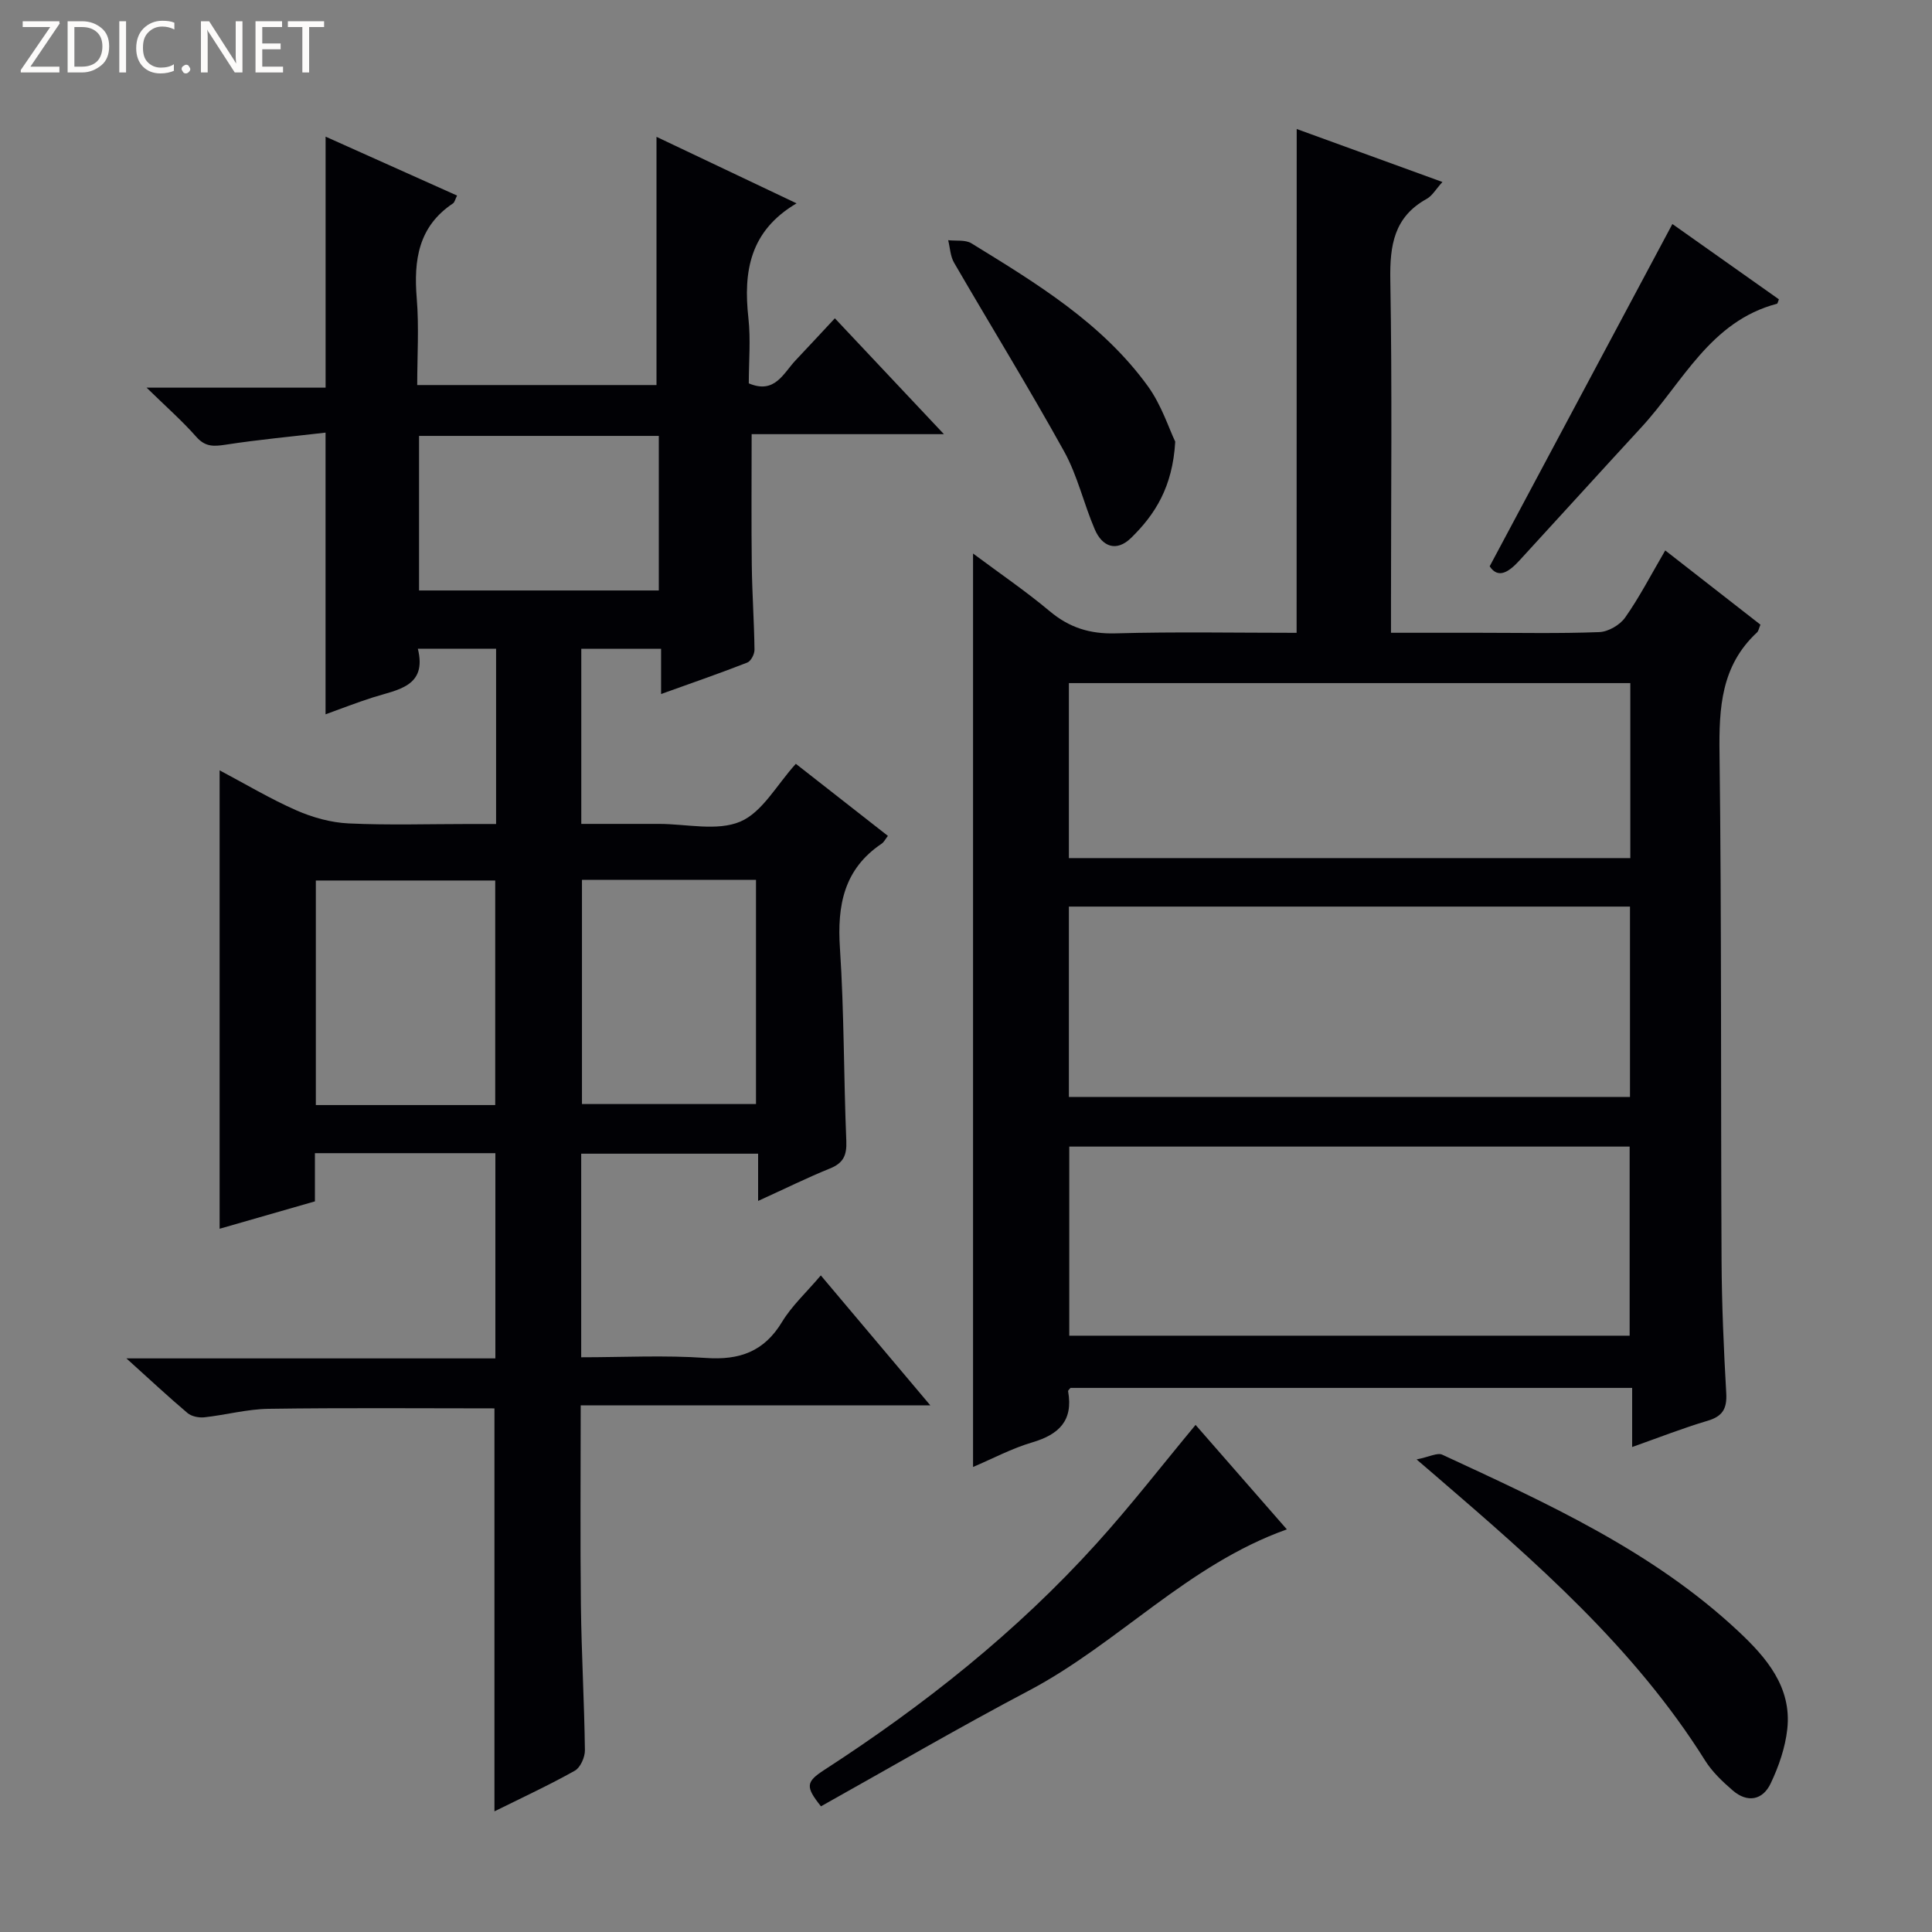 <svg enable-background="new 0 0 400 400" viewBox="0 0 400 400" xmlns="http://www.w3.org/2000/svg"><rect x="0" y="0" width="400" height="400" fill="#808080" stroke="none"/><g fill="#fcfbfa"><path d="m12.4 4.8-6.1 9h6v1.2h-8v-.5l6.1-8.9h-5.7v-1.2h7.6v.4z"/><path d="m14 15v-10.6h3c1.6 0 2.9.5 4 1.4s1.6 2.2 1.6 3.8-.5 3-1.6 3.9-2.4 1.5-4 1.5zm1.4-9.4v8.2h1.6c1.3 0 2.4-.4 3.1-1.1s1.1-1.8 1.1-3.1-.4-2.3-1.2-3-1.8-1-3.1-1z"/><path d="m26.1 4.4v10.6h-1.4v-10.6z"/><path d="m36.1 14.6c-.8.4-1.8.6-2.9.6-1.5 0-2.7-.5-3.6-1.4s-1.4-2.2-1.4-3.8c0-1.7.5-3.1 1.5-4.1s2.3-1.6 3.9-1.6c1 0 1.8.1 2.5.4v1.4c-.8-.4-1.6-.6-2.5-.6-1.2 0-2.1.4-2.9 1.2s-1.1 1.8-1.1 3.2c0 1.3.3 2.3 1 3s1.6 1.1 2.7 1.1c1 0 2-.2 2.7-.7v1.3z"/><path d="m37.6 14.3c0-.2.1-.5.3-.6s.4-.3.6-.3c.3 0 .5.1.6.3s.3.4.3.6-.1.4-.3.6-.4.3-.6.3c-.3 0-.5-.1-.6-.3s-.3-.4-.3-.6z"/><path d="m50.2 15h-1.6l-5.3-8.2c-.2-.2-.3-.5-.4-.7 0 .2.1.7.1 1.5v7.4h-1.4v-10.6h1.7l5.2 8.1c.2.4.4.6.4.7 0-.3-.1-.8-.1-1.5v-7.3h1.4z"/><path d="m58.6 15h-5.7v-10.6h5.5v1.2h-4.1v3.4h3.8v1.2h-3.8v3.6h4.3z"/><path d="m67.1 5.6h-3.1v9.4h-1.4v-9.4h-3v-1.2h7.5z"/></g><path d="m156.96 248.64c0-3.72 0-6.53 0-9.78-12.31 0-24.34 0-36.63 0v42.15c8.64 0 17.26-.46 25.81.14 6.99.49 12.06-1.31 15.78-7.47 2.03-3.35 5.04-6.1 8.02-9.62 7.48 8.88 14.71 17.46 22.67 26.9-24.66 0-48.33 0-72.38 0 0 14.23-.12 27.85.04 41.46.12 9.98.7 19.95.83 29.93.02 1.45-.93 3.61-2.1 4.26-5.33 2.99-10.89 5.56-16.63 8.41 0-28.08 0-55.73 0-83.43-15.55 0-31.15-.14-46.75.09-4.44.06-8.86 1.27-13.31 1.76-1.13.12-2.65-.18-3.48-.88-4.05-3.42-7.92-7.05-12.66-11.32h76.39c0-14.4 0-28.28 0-42.49-12.34 0-24.6 0-37.36 0v9.98c-6.74 1.93-13.06 3.75-19.73 5.67 0-31.72 0-63.02 0-94.91 5.36 2.84 10.47 5.9 15.88 8.28 3.37 1.48 7.17 2.54 10.83 2.71 8.31.39 16.66.12 24.99.12h5.54c0-12.45 0-24.21 0-36.29-5.3 0-10.39 0-16.2 0 1.96 7.87-4.17 8.45-9.33 10.09-3.3 1.05-6.52 2.32-9.78 3.49 0-19.22 0-38.13 0-58.32-6.76.79-13.76 1.43-20.7 2.5-2.47.38-4.21.47-6.06-1.63-2.94-3.33-6.31-6.29-10.29-10.18h37.06c0-17.42 0-34.42 0-51.97 9.1 4.08 18.1 8.11 27.22 12.2-.4.79-.5 1.39-.84 1.62-7.17 4.78-8.16 11.74-7.51 19.64.49 5.92.1 11.91.1 17.97h49.54c0-17.18 0-34.08 0-51.39 9.25 4.39 18.97 9.01 29 13.77-9.7 5.72-11.04 14.14-9.97 23.76.49 4.43.08 8.96.08 13.51 5.38 2.29 7.13-2.06 9.69-4.77 2.61-2.76 5.19-5.55 8.13-8.7 7.42 7.89 14.66 15.57 22.58 23.99-13.85 0-26.74 0-39.81 0 0 9.37-.08 18.27.03 27.18.07 5.82.49 11.64.56 17.46.01.91-.74 2.36-1.5 2.65-5.67 2.22-11.43 4.21-17.84 6.51 0-3.54 0-6.29 0-9.37-5.72 0-10.96 0-16.52 0v36.26h7.6 8.5c5.67 0 12 1.56 16.81-.47 4.58-1.94 7.56-7.63 11.51-11.97 6.03 4.72 12.4 9.71 19.06 14.92-.55.71-.83 1.31-1.3 1.62-7.82 5.26-9.22 12.77-8.63 21.64.88 13.28.77 26.62 1.32 39.92.12 2.94-.6 4.57-3.41 5.69-4.71 1.91-9.31 4.19-14.85 6.71zm-54.43-19.85c0-15.86 0-31.23 0-46.49-12.66 0-24.91 0-37.14 0v46.49zm17.96-46.63v46.42h36.03c0-15.7 0-31.04 0-46.42-12.19 0-23.97 0-36.03 0zm-33.73-59.91h49.64c0-10.87 0-21.4 0-32-16.71 0-33.01 0-49.64 0z" fill="#010105"/><path d="m268.47 26.71c10 3.64 19.76 7.18 30.17 10.97-1.35 1.48-2.1 2.85-3.25 3.49-6.79 3.75-7.66 9.63-7.54 16.79.39 22.33.14 44.66.14 67v6.05h18.13c8.33 0 16.67.18 24.99-.14 1.87-.07 4.29-1.48 5.37-3.03 2.95-4.19 5.32-8.8 8.29-13.88 6.75 5.27 13.24 10.33 19.71 15.37-.31.73-.38 1.31-.72 1.62-7.42 6.88-7.88 15.59-7.75 25.06.44 34.99.24 69.99.42 104.99.05 9.14.45 18.29.97 27.42.18 3.2-.72 4.81-3.87 5.74-5.05 1.49-9.96 3.43-15.61 5.43 0-4.44 0-8.18 0-12.24-39.1 0-77.67 0-116.29 0-.15.21-.53.5-.49.71 1.09 6.06-1.89 8.94-7.43 10.57-4.22 1.24-8.17 3.36-12.25 5.09 0-63.16 0-125.74 0-189.12 5.45 4.07 10.88 7.76 15.88 11.95 4.06 3.4 8.31 4.73 13.63 4.58 12.46-.35 24.94-.11 37.48-.11.02-34.78.02-69.17.02-104.31zm-47.17 160.99v39.41h116.17c0-13.38 0-26.28 0-39.41-38.9 0-77.44 0-116.17 0zm.08 49.69v39.15h116.02c0-13.28 0-26.16 0-39.15-38.86 0-77.31 0-116.02 0zm116.16-95.96c-39.14 0-77.7 0-116.24 0v36.23h116.24c0-12.19 0-24.09 0-36.23z" fill="#010105"/><path d="m247.53 295.01c6.31 7.22 12.61 14.43 18.9 21.63-20.53 7.31-34.93 23.64-53.44 33.4-14.55 7.67-28.76 15.97-43.02 23.94-3.25-4.08-3.13-5.06.71-7.55 20.63-13.36 39.77-28.54 56.29-46.8 7.12-7.86 13.63-16.28 20.56-24.62z" fill="#010105"/><path d="m293.29 302.16c2.63-.53 4.3-1.45 5.32-.98 21.71 10.07 43.59 19.96 61.34 36.6 5.73 5.37 11.04 11.5 10.09 20.19-.42 3.86-1.77 7.76-3.45 11.29-1.65 3.46-4.82 4.05-7.85 1.43-2.12-1.83-4.25-3.85-5.72-6.2-14.64-23.35-35.11-41.15-55.69-58.86-.87-.74-1.74-1.49-4.04-3.47z" fill="#010105"/><path d="m243.32 91.44c-.54 9.4-4.18 15.08-9.14 19.93-3.03 2.95-5.96 1.85-7.51-1.75-2.29-5.31-3.57-11.13-6.35-16.15-7.31-13.19-15.22-26.04-22.79-39.08-.78-1.34-.83-3.1-1.22-4.66 1.61.19 3.54-.13 4.8.64 13.47 8.28 27.08 16.51 36.56 29.61 2.81 3.89 4.33 8.71 5.65 11.46z" fill="#010105"/><path d="m346.25 46.38c6.9 4.88 14.48 10.23 22.05 15.59-.19.46-.25.88-.4.92-13.84 3.64-19.48 16.27-28.1 25.61-8.45 9.16-16.81 18.4-25.24 27.57-2.1 2.28-4.34 3.89-6.14 1.18 12.68-23.76 25.14-47.09 37.83-70.87z" fill="#010105"/></svg>